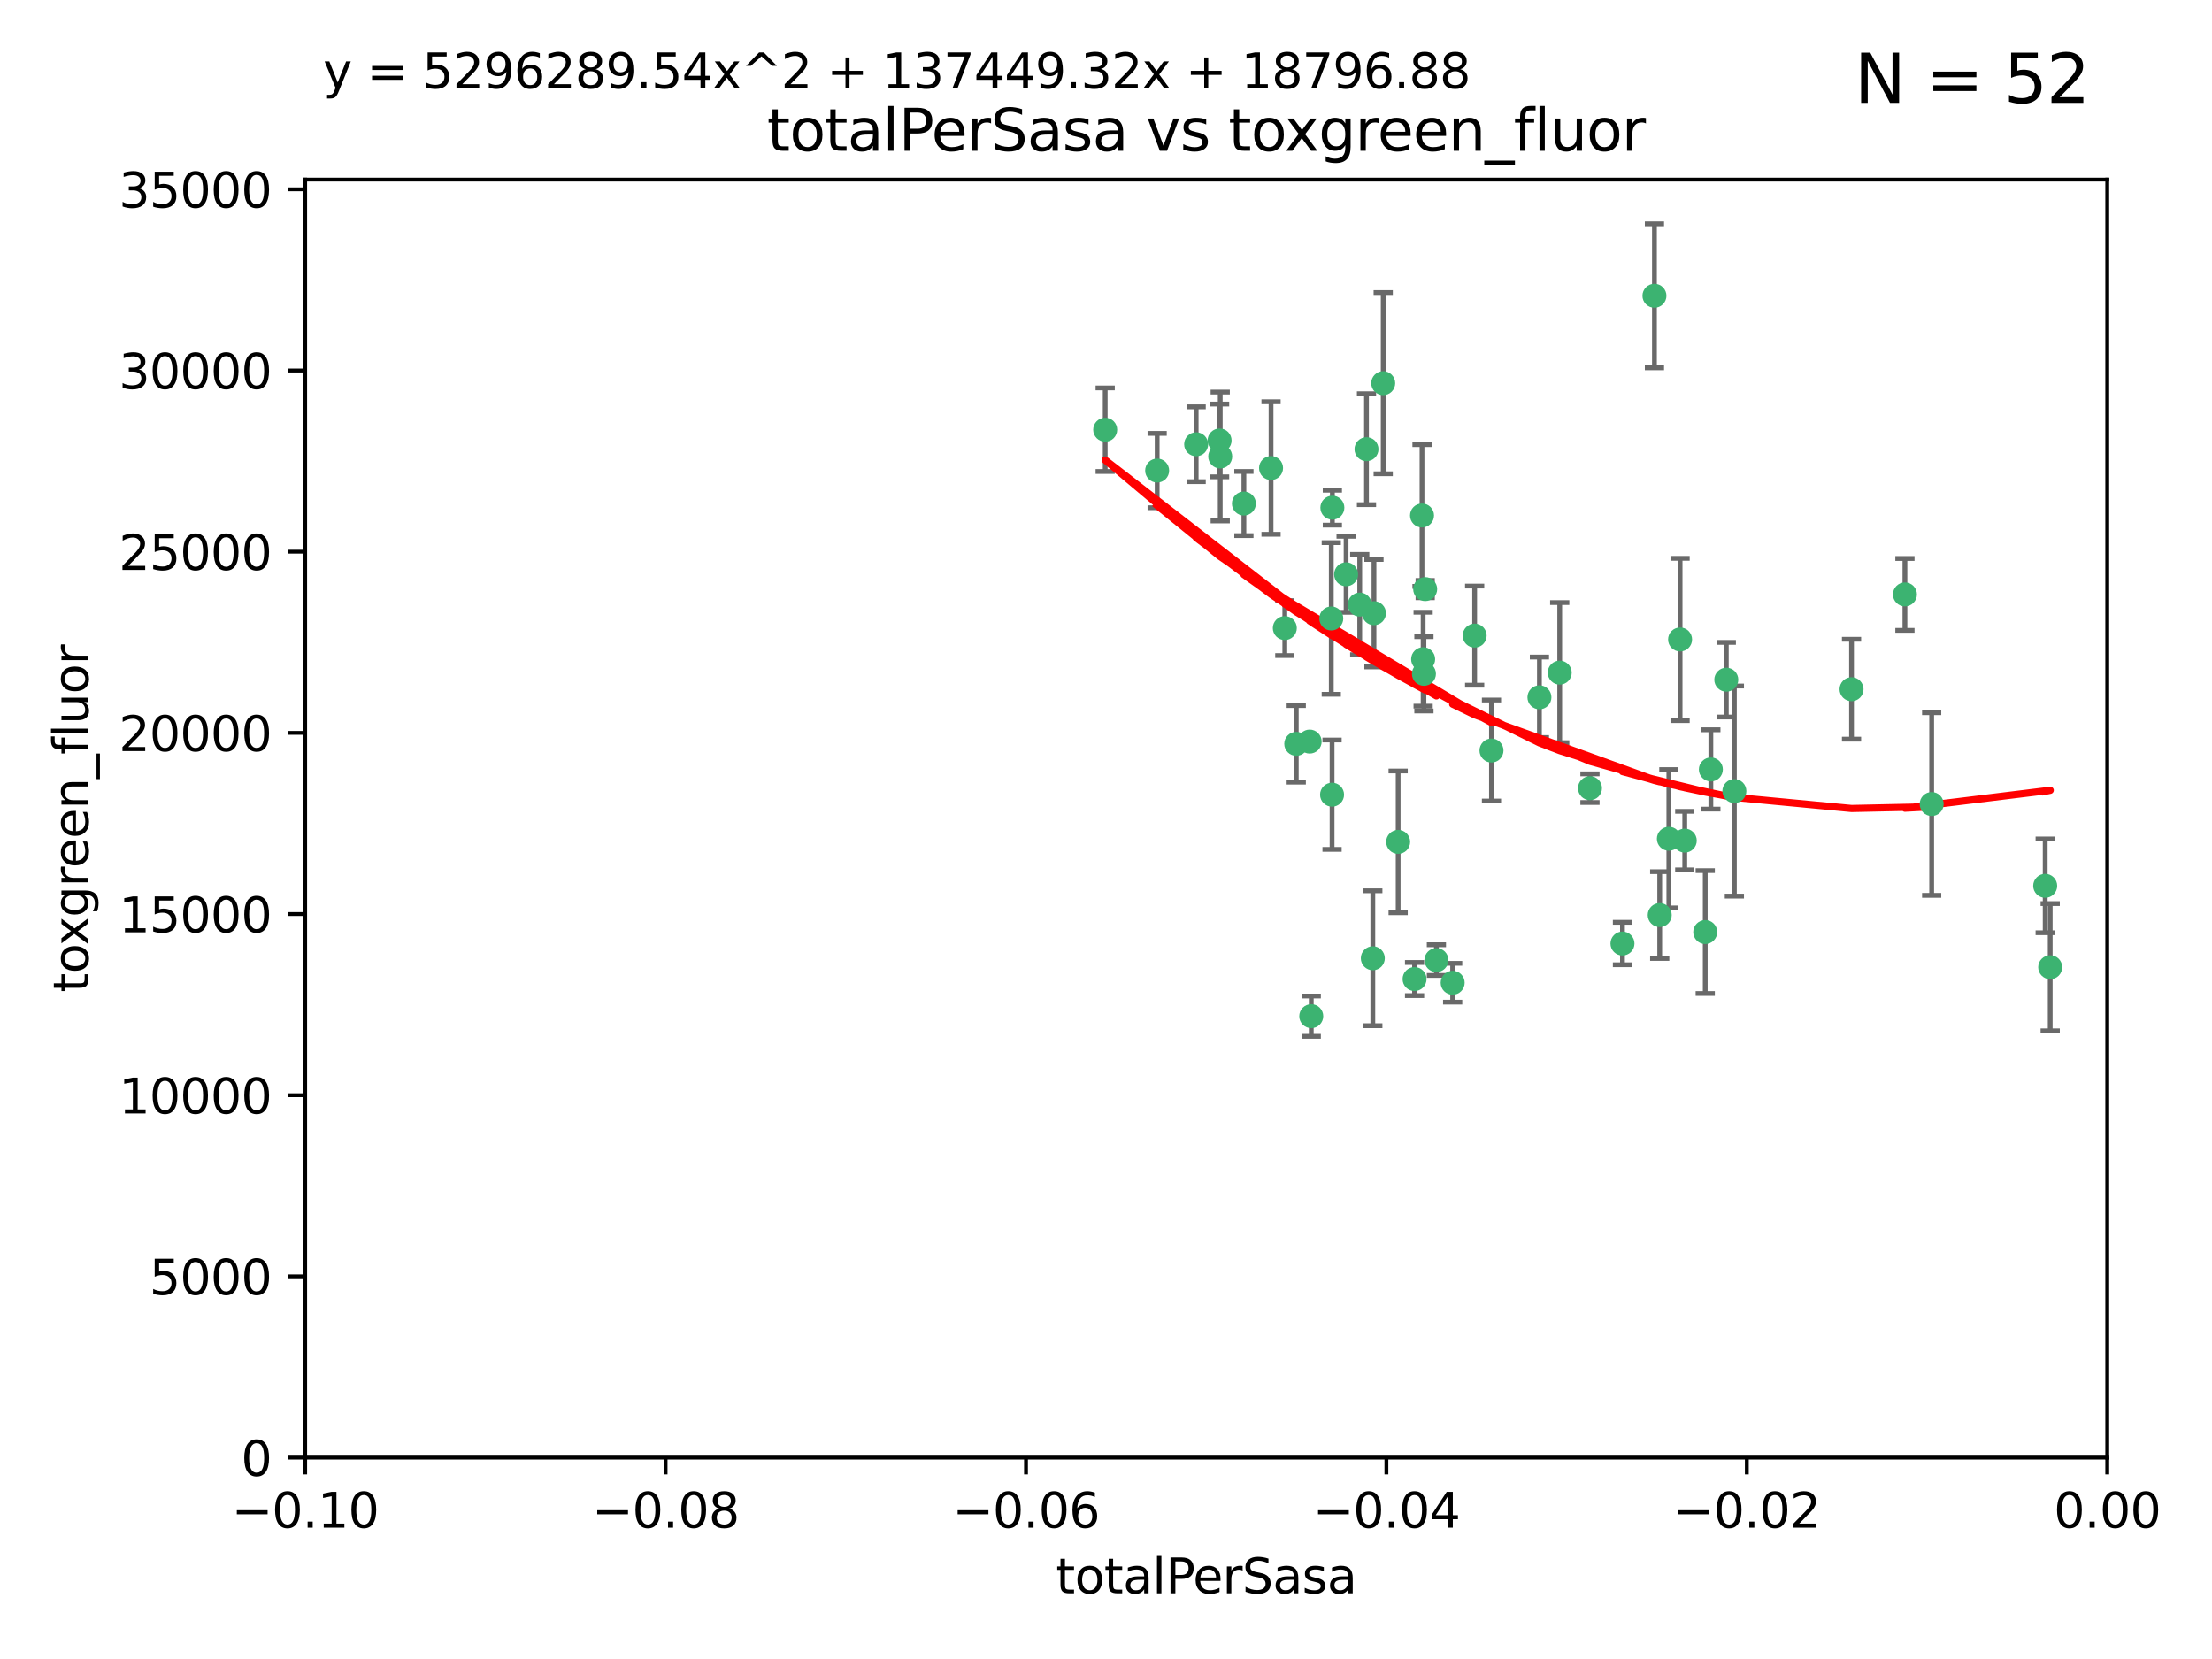 <?xml version="1.0" encoding="utf-8" standalone="no"?>
<!DOCTYPE svg PUBLIC "-//W3C//DTD SVG 1.1//EN"
  "http://www.w3.org/Graphics/SVG/1.1/DTD/svg11.dtd">
<svg xmlns:xlink="http://www.w3.org/1999/xlink" width="460.8pt" height="345.6pt" viewBox="0 0 460.8 345.6" xmlns="http://www.w3.org/2000/svg" version="1.1">
 <defs>
  <style type="text/css">*{stroke-linejoin: round; stroke-linecap: butt}</style>
 </defs>
 <g id="figure_1">
  <g id="patch_1">
   <path d="M 0 345.6 
L 460.8 345.6 
L 460.8 0 
L 0 0 
z
" style="fill: #ffffff"/>
  </g>
  <g id="axes_1">
   <g id="patch_2">
    <path d="M 63.571 303.64 
L 438.975 303.64 
L 438.975 37.411 
L 63.571 37.411 
z
" style="fill: #ffffff"/>
   </g>
   <g id="PathCollection_1">
    <defs>
     <path id="ma6ebf09bd8" d="M 0 1.118 
C 0.297 1.118 0.581 1 0.791 0.791 
C 1 0.581 1.118 0.297 1.118 0 
C 1.118 -0.297 1 -0.581 0.791 -0.791 
C 0.581 -1 0.297 -1.118 0 -1.118 
C -0.297 -1.118 -0.581 -1 -0.791 -0.791 
C -1 -0.581 -1.118 -0.297 -1.118 0 
C -1.118 0.297 -1 0.581 -0.791 0.791 
C -0.581 1 -0.297 1.118 0 1.118 
z
" style="stroke: #3cb371"/>
    </defs>
    <g clip-path="url(#p4b3349ae82)">
     <use xlink:href="#ma6ebf09bd8" x="241.055" y="98.026" style="fill: #3cb371; stroke: #3cb371"/>
     <use xlink:href="#ma6ebf09bd8" x="254.195" y="95.094" style="fill: #3cb371; stroke: #3cb371"/>
     <use xlink:href="#ma6ebf09bd8" x="230.231" y="89.516" style="fill: #3cb371; stroke: #3cb371"/>
     <use xlink:href="#ma6ebf09bd8" x="277.33" y="128.839" style="fill: #3cb371; stroke: #3cb371"/>
     <use xlink:href="#ma6ebf09bd8" x="296.465" y="137.321" style="fill: #3cb371; stroke: #3cb371"/>
     <use xlink:href="#ma6ebf09bd8" x="254.064" y="91.754" style="fill: #3cb371; stroke: #3cb371"/>
     <use xlink:href="#ma6ebf09bd8" x="283.258" y="125.947" style="fill: #3cb371; stroke: #3cb371"/>
     <use xlink:href="#ma6ebf09bd8" x="272.826" y="154.483" style="fill: #3cb371; stroke: #3cb371"/>
     <use xlink:href="#ma6ebf09bd8" x="296.232" y="107.386" style="fill: #3cb371; stroke: #3cb371"/>
     <use xlink:href="#ma6ebf09bd8" x="280.418" y="119.635" style="fill: #3cb371; stroke: #3cb371"/>
     <use xlink:href="#ma6ebf09bd8" x="288.148" y="79.819" style="fill: #3cb371; stroke: #3cb371"/>
     <use xlink:href="#ma6ebf09bd8" x="296.891" y="122.72" style="fill: #3cb371; stroke: #3cb371"/>
     <use xlink:href="#ma6ebf09bd8" x="294.679" y="203.953" style="fill: #3cb371; stroke: #3cb371"/>
     <use xlink:href="#ma6ebf09bd8" x="270.035" y="154.954" style="fill: #3cb371; stroke: #3cb371"/>
     <use xlink:href="#ma6ebf09bd8" x="259.128" y="104.896" style="fill: #3cb371; stroke: #3cb371"/>
     <use xlink:href="#ma6ebf09bd8" x="310.702" y="156.348" style="fill: #3cb371; stroke: #3cb371"/>
     <use xlink:href="#ma6ebf09bd8" x="277.556" y="105.756" style="fill: #3cb371; stroke: #3cb371"/>
     <use xlink:href="#ma6ebf09bd8" x="264.783" y="97.498" style="fill: #3cb371; stroke: #3cb371"/>
     <use xlink:href="#ma6ebf09bd8" x="249.18" y="92.545" style="fill: #3cb371; stroke: #3cb371"/>
     <use xlink:href="#ma6ebf09bd8" x="277.493" y="165.548" style="fill: #3cb371; stroke: #3cb371"/>
     <use xlink:href="#ma6ebf09bd8" x="273.159" y="211.686" style="fill: #3cb371; stroke: #3cb371"/>
     <use xlink:href="#ma6ebf09bd8" x="299.229" y="200.005" style="fill: #3cb371; stroke: #3cb371"/>
     <use xlink:href="#ma6ebf09bd8" x="267.65" y="130.84" style="fill: #3cb371; stroke: #3cb371"/>
     <use xlink:href="#ma6ebf09bd8" x="285.983" y="199.62" style="fill: #3cb371; stroke: #3cb371"/>
     <use xlink:href="#ma6ebf09bd8" x="291.26" y="175.376" style="fill: #3cb371; stroke: #3cb371"/>
     <use xlink:href="#ma6ebf09bd8" x="296.63" y="140.37" style="fill: #3cb371; stroke: #3cb371"/>
     <use xlink:href="#ma6ebf09bd8" x="284.666" y="93.572" style="fill: #3cb371; stroke: #3cb371"/>
     <use xlink:href="#ma6ebf09bd8" x="286.223" y="127.738" style="fill: #3cb371; stroke: #3cb371"/>
     <use xlink:href="#ma6ebf09bd8" x="320.689" y="145.262" style="fill: #3cb371; stroke: #3cb371"/>
     <use xlink:href="#ma6ebf09bd8" x="324.917" y="140.122" style="fill: #3cb371; stroke: #3cb371"/>
     <use xlink:href="#ma6ebf09bd8" x="344.65" y="61.614" style="fill: #3cb371; stroke: #3cb371"/>
     <use xlink:href="#ma6ebf09bd8" x="345.749" y="190.622" style="fill: #3cb371; stroke: #3cb371"/>
     <use xlink:href="#ma6ebf09bd8" x="307.195" y="132.411" style="fill: #3cb371; stroke: #3cb371"/>
     <use xlink:href="#ma6ebf09bd8" x="302.616" y="204.723" style="fill: #3cb371; stroke: #3cb371"/>
     <use xlink:href="#ma6ebf09bd8" x="331.219" y="164.19" style="fill: #3cb371; stroke: #3cb371"/>
     <use xlink:href="#ma6ebf09bd8" x="349.991" y="133.213" style="fill: #3cb371; stroke: #3cb371"/>
     <use xlink:href="#ma6ebf09bd8" x="356.402" y="160.289" style="fill: #3cb371; stroke: #3cb371"/>
     <use xlink:href="#ma6ebf09bd8" x="337.988" y="196.552" style="fill: #3cb371; stroke: #3cb371"/>
     <use xlink:href="#ma6ebf09bd8" x="347.654" y="174.728" style="fill: #3cb371; stroke: #3cb371"/>
     <use xlink:href="#ma6ebf09bd8" x="359.619" y="141.593" style="fill: #3cb371; stroke: #3cb371"/>
     <use xlink:href="#ma6ebf09bd8" x="350.965" y="175.112" style="fill: #3cb371; stroke: #3cb371"/>
     <use xlink:href="#ma6ebf09bd8" x="355.23" y="194.16" style="fill: #3cb371; stroke: #3cb371"/>
     <use xlink:href="#ma6ebf09bd8" x="361.301" y="164.794" style="fill: #3cb371; stroke: #3cb371"/>
     <use xlink:href="#ma6ebf09bd8" x="385.708" y="143.576" style="fill: #3cb371; stroke: #3cb371"/>
     <use xlink:href="#ma6ebf09bd8" x="402.401" y="167.495" style="fill: #3cb371; stroke: #3cb371"/>
     <use xlink:href="#ma6ebf09bd8" x="396.83" y="123.828" style="fill: #3cb371; stroke: #3cb371"/>
     <use xlink:href="#ma6ebf09bd8" x="427.094" y="201.488" style="fill: #3cb371; stroke: #3cb371"/>
     <use xlink:href="#ma6ebf09bd8" x="426.049" y="184.534" style="fill: #3cb371; stroke: #3cb371"/>
    </g>
   </g>
   <g id="matplotlib.axis_1">
    <g id="xtick_1">
     <g id="line2d_1">
      <defs>
       <path id="mba01bf1545" d="M 0 0 
L 0 3.5 
" style="stroke: #000000; stroke-width: 0.8"/>
      </defs>
      <g>
       <use xlink:href="#mba01bf1545" x="63.571" y="303.64" style="stroke: #000000; stroke-width: 0.8"/>
      </g>
     </g>
     <g id="text_1">
      <!-- −0.10 -->
      <g transform="translate(48.249 318.238)scale(0.1 -0.1)">
       <defs>
        <path id="DejaVuSans-2212" d="M 678 2272 
L 4684 2272 
L 4684 1741 
L 678 1741 
L 678 2272 
z
" transform="scale(0.016)"/>
        <path id="DejaVuSans-30" d="M 2034 4250 
Q 1547 4250 1301 3770 
Q 1056 3291 1056 2328 
Q 1056 1369 1301 889 
Q 1547 409 2034 409 
Q 2525 409 2770 889 
Q 3016 1369 3016 2328 
Q 3016 3291 2770 3770 
Q 2525 4250 2034 4250 
z
M 2034 4750 
Q 2819 4750 3233 4129 
Q 3647 3509 3647 2328 
Q 3647 1150 3233 529 
Q 2819 -91 2034 -91 
Q 1250 -91 836 529 
Q 422 1150 422 2328 
Q 422 3509 836 4129 
Q 1250 4750 2034 4750 
z
" transform="scale(0.016)"/>
        <path id="DejaVuSans-2e" d="M 684 794 
L 1344 794 
L 1344 0 
L 684 0 
L 684 794 
z
" transform="scale(0.016)"/>
        <path id="DejaVuSans-31" d="M 794 531 
L 1825 531 
L 1825 4091 
L 703 3866 
L 703 4441 
L 1819 4666 
L 2450 4666 
L 2450 531 
L 3481 531 
L 3481 0 
L 794 0 
L 794 531 
z
" transform="scale(0.016)"/>
       </defs>
       <use xlink:href="#DejaVuSans-2212"/>
       <use xlink:href="#DejaVuSans-30" x="83.789"/>
       <use xlink:href="#DejaVuSans-2e" x="147.412"/>
       <use xlink:href="#DejaVuSans-31" x="179.199"/>
       <use xlink:href="#DejaVuSans-30" x="242.822"/>
      </g>
     </g>
    </g>
    <g id="xtick_2">
     <g id="line2d_2">
      <g>
       <use xlink:href="#mba01bf1545" x="138.652" y="303.64" style="stroke: #000000; stroke-width: 0.8"/>
      </g>
     </g>
     <g id="text_2">
      <!-- −0.08 -->
      <g transform="translate(123.329 318.238)scale(0.1 -0.1)">
       <defs>
        <path id="DejaVuSans-38" d="M 2034 2216 
Q 1584 2216 1326 1975 
Q 1069 1734 1069 1313 
Q 1069 891 1326 650 
Q 1584 409 2034 409 
Q 2484 409 2743 651 
Q 3003 894 3003 1313 
Q 3003 1734 2745 1975 
Q 2488 2216 2034 2216 
z
M 1403 2484 
Q 997 2584 770 2862 
Q 544 3141 544 3541 
Q 544 4100 942 4425 
Q 1341 4750 2034 4750 
Q 2731 4750 3128 4425 
Q 3525 4100 3525 3541 
Q 3525 3141 3298 2862 
Q 3072 2584 2669 2484 
Q 3125 2378 3379 2068 
Q 3634 1759 3634 1313 
Q 3634 634 3220 271 
Q 2806 -91 2034 -91 
Q 1263 -91 848 271 
Q 434 634 434 1313 
Q 434 1759 690 2068 
Q 947 2378 1403 2484 
z
M 1172 3481 
Q 1172 3119 1398 2916 
Q 1625 2713 2034 2713 
Q 2441 2713 2670 2916 
Q 2900 3119 2900 3481 
Q 2900 3844 2670 4047 
Q 2441 4250 2034 4250 
Q 1625 4250 1398 4047 
Q 1172 3844 1172 3481 
z
" transform="scale(0.016)"/>
       </defs>
       <use xlink:href="#DejaVuSans-2212"/>
       <use xlink:href="#DejaVuSans-30" x="83.789"/>
       <use xlink:href="#DejaVuSans-2e" x="147.412"/>
       <use xlink:href="#DejaVuSans-30" x="179.199"/>
       <use xlink:href="#DejaVuSans-38" x="242.822"/>
      </g>
     </g>
    </g>
    <g id="xtick_3">
     <g id="line2d_3">
      <g>
       <use xlink:href="#mba01bf1545" x="213.733" y="303.64" style="stroke: #000000; stroke-width: 0.8"/>
      </g>
     </g>
     <g id="text_3">
      <!-- −0.06 -->
      <g transform="translate(198.41 318.238)scale(0.1 -0.1)">
       <defs>
        <path id="DejaVuSans-36" d="M 2113 2584 
Q 1688 2584 1439 2293 
Q 1191 2003 1191 1497 
Q 1191 994 1439 701 
Q 1688 409 2113 409 
Q 2538 409 2786 701 
Q 3034 994 3034 1497 
Q 3034 2003 2786 2293 
Q 2538 2584 2113 2584 
z
M 3366 4563 
L 3366 3988 
Q 3128 4100 2886 4159 
Q 2644 4219 2406 4219 
Q 1781 4219 1451 3797 
Q 1122 3375 1075 2522 
Q 1259 2794 1537 2939 
Q 1816 3084 2150 3084 
Q 2853 3084 3261 2657 
Q 3669 2231 3669 1497 
Q 3669 778 3244 343 
Q 2819 -91 2113 -91 
Q 1303 -91 875 529 
Q 447 1150 447 2328 
Q 447 3434 972 4092 
Q 1497 4750 2381 4750 
Q 2619 4750 2861 4703 
Q 3103 4656 3366 4563 
z
" transform="scale(0.016)"/>
       </defs>
       <use xlink:href="#DejaVuSans-2212"/>
       <use xlink:href="#DejaVuSans-30" x="83.789"/>
       <use xlink:href="#DejaVuSans-2e" x="147.412"/>
       <use xlink:href="#DejaVuSans-30" x="179.199"/>
       <use xlink:href="#DejaVuSans-36" x="242.822"/>
      </g>
     </g>
    </g>
    <g id="xtick_4">
     <g id="line2d_4">
      <g>
       <use xlink:href="#mba01bf1545" x="288.813" y="303.64" style="stroke: #000000; stroke-width: 0.8"/>
      </g>
     </g>
     <g id="text_4">
      <!-- −0.04 -->
      <g transform="translate(273.491 318.238)scale(0.1 -0.1)">
       <defs>
        <path id="DejaVuSans-34" d="M 2419 4116 
L 825 1625 
L 2419 1625 
L 2419 4116 
z
M 2253 4666 
L 3047 4666 
L 3047 1625 
L 3713 1625 
L 3713 1100 
L 3047 1100 
L 3047 0 
L 2419 0 
L 2419 1100 
L 313 1100 
L 313 1709 
L 2253 4666 
z
" transform="scale(0.016)"/>
       </defs>
       <use xlink:href="#DejaVuSans-2212"/>
       <use xlink:href="#DejaVuSans-30" x="83.789"/>
       <use xlink:href="#DejaVuSans-2e" x="147.412"/>
       <use xlink:href="#DejaVuSans-30" x="179.199"/>
       <use xlink:href="#DejaVuSans-34" x="242.822"/>
      </g>
     </g>
    </g>
    <g id="xtick_5">
     <g id="line2d_5">
      <g>
       <use xlink:href="#mba01bf1545" x="363.894" y="303.64" style="stroke: #000000; stroke-width: 0.8"/>
      </g>
     </g>
     <g id="text_5">
      <!-- −0.02 -->
      <g transform="translate(348.572 318.238)scale(0.1 -0.1)">
       <defs>
        <path id="DejaVuSans-32" d="M 1228 531 
L 3431 531 
L 3431 0 
L 469 0 
L 469 531 
Q 828 903 1448 1529 
Q 2069 2156 2228 2338 
Q 2531 2678 2651 2914 
Q 2772 3150 2772 3378 
Q 2772 3750 2511 3984 
Q 2250 4219 1831 4219 
Q 1534 4219 1204 4116 
Q 875 4013 500 3803 
L 500 4441 
Q 881 4594 1212 4672 
Q 1544 4750 1819 4750 
Q 2544 4750 2975 4387 
Q 3406 4025 3406 3419 
Q 3406 3131 3298 2873 
Q 3191 2616 2906 2266 
Q 2828 2175 2409 1742 
Q 1991 1309 1228 531 
z
" transform="scale(0.016)"/>
       </defs>
       <use xlink:href="#DejaVuSans-2212"/>
       <use xlink:href="#DejaVuSans-30" x="83.789"/>
       <use xlink:href="#DejaVuSans-2e" x="147.412"/>
       <use xlink:href="#DejaVuSans-30" x="179.199"/>
       <use xlink:href="#DejaVuSans-32" x="242.822"/>
      </g>
     </g>
    </g>
    <g id="xtick_6">
     <g id="line2d_6">
      <g>
       <use xlink:href="#mba01bf1545" x="438.975" y="303.64" style="stroke: #000000; stroke-width: 0.8"/>
      </g>
     </g>
     <g id="text_6">
      <!-- 0.00 -->
      <g transform="translate(427.842 318.238)scale(0.1 -0.1)">
       <use xlink:href="#DejaVuSans-30"/>
       <use xlink:href="#DejaVuSans-2e" x="63.623"/>
       <use xlink:href="#DejaVuSans-30" x="95.41"/>
       <use xlink:href="#DejaVuSans-30" x="159.033"/>
      </g>
     </g>
    </g>
    <g id="text_7">
     <!-- totalPerSasa -->
     <g transform="translate(219.968 331.917)scale(0.1 -0.1)">
      <defs>
       <path id="DejaVuSans-74" d="M 1172 4494 
L 1172 3500 
L 2356 3500 
L 2356 3053 
L 1172 3053 
L 1172 1153 
Q 1172 725 1289 603 
Q 1406 481 1766 481 
L 2356 481 
L 2356 0 
L 1766 0 
Q 1100 0 847 248 
Q 594 497 594 1153 
L 594 3053 
L 172 3053 
L 172 3500 
L 594 3500 
L 594 4494 
L 1172 4494 
z
" transform="scale(0.016)"/>
       <path id="DejaVuSans-6f" d="M 1959 3097 
Q 1497 3097 1228 2736 
Q 959 2375 959 1747 
Q 959 1119 1226 758 
Q 1494 397 1959 397 
Q 2419 397 2687 759 
Q 2956 1122 2956 1747 
Q 2956 2369 2687 2733 
Q 2419 3097 1959 3097 
z
M 1959 3584 
Q 2709 3584 3137 3096 
Q 3566 2609 3566 1747 
Q 3566 888 3137 398 
Q 2709 -91 1959 -91 
Q 1206 -91 779 398 
Q 353 888 353 1747 
Q 353 2609 779 3096 
Q 1206 3584 1959 3584 
z
" transform="scale(0.016)"/>
       <path id="DejaVuSans-61" d="M 2194 1759 
Q 1497 1759 1228 1600 
Q 959 1441 959 1056 
Q 959 750 1161 570 
Q 1363 391 1709 391 
Q 2188 391 2477 730 
Q 2766 1069 2766 1631 
L 2766 1759 
L 2194 1759 
z
M 3341 1997 
L 3341 0 
L 2766 0 
L 2766 531 
Q 2569 213 2275 61 
Q 1981 -91 1556 -91 
Q 1019 -91 701 211 
Q 384 513 384 1019 
Q 384 1609 779 1909 
Q 1175 2209 1959 2209 
L 2766 2209 
L 2766 2266 
Q 2766 2663 2505 2880 
Q 2244 3097 1772 3097 
Q 1472 3097 1187 3025 
Q 903 2953 641 2809 
L 641 3341 
Q 956 3463 1253 3523 
Q 1550 3584 1831 3584 
Q 2591 3584 2966 3190 
Q 3341 2797 3341 1997 
z
" transform="scale(0.016)"/>
       <path id="DejaVuSans-6c" d="M 603 4863 
L 1178 4863 
L 1178 0 
L 603 0 
L 603 4863 
z
" transform="scale(0.016)"/>
       <path id="DejaVuSans-50" d="M 1259 4147 
L 1259 2394 
L 2053 2394 
Q 2494 2394 2734 2622 
Q 2975 2850 2975 3272 
Q 2975 3691 2734 3919 
Q 2494 4147 2053 4147 
L 1259 4147 
z
M 628 4666 
L 2053 4666 
Q 2838 4666 3239 4311 
Q 3641 3956 3641 3272 
Q 3641 2581 3239 2228 
Q 2838 1875 2053 1875 
L 1259 1875 
L 1259 0 
L 628 0 
L 628 4666 
z
" transform="scale(0.016)"/>
       <path id="DejaVuSans-65" d="M 3597 1894 
L 3597 1613 
L 953 1613 
Q 991 1019 1311 708 
Q 1631 397 2203 397 
Q 2534 397 2845 478 
Q 3156 559 3463 722 
L 3463 178 
Q 3153 47 2828 -22 
Q 2503 -91 2169 -91 
Q 1331 -91 842 396 
Q 353 884 353 1716 
Q 353 2575 817 3079 
Q 1281 3584 2069 3584 
Q 2775 3584 3186 3129 
Q 3597 2675 3597 1894 
z
M 3022 2063 
Q 3016 2534 2758 2815 
Q 2500 3097 2075 3097 
Q 1594 3097 1305 2825 
Q 1016 2553 972 2059 
L 3022 2063 
z
" transform="scale(0.016)"/>
       <path id="DejaVuSans-72" d="M 2631 2963 
Q 2534 3019 2420 3045 
Q 2306 3072 2169 3072 
Q 1681 3072 1420 2755 
Q 1159 2438 1159 1844 
L 1159 0 
L 581 0 
L 581 3500 
L 1159 3500 
L 1159 2956 
Q 1341 3275 1631 3429 
Q 1922 3584 2338 3584 
Q 2397 3584 2469 3576 
Q 2541 3569 2628 3553 
L 2631 2963 
z
" transform="scale(0.016)"/>
       <path id="DejaVuSans-53" d="M 3425 4513 
L 3425 3897 
Q 3066 4069 2747 4153 
Q 2428 4238 2131 4238 
Q 1616 4238 1336 4038 
Q 1056 3838 1056 3469 
Q 1056 3159 1242 3001 
Q 1428 2844 1947 2747 
L 2328 2669 
Q 3034 2534 3370 2195 
Q 3706 1856 3706 1288 
Q 3706 609 3251 259 
Q 2797 -91 1919 -91 
Q 1588 -91 1214 -16 
Q 841 59 441 206 
L 441 856 
Q 825 641 1194 531 
Q 1563 422 1919 422 
Q 2459 422 2753 634 
Q 3047 847 3047 1241 
Q 3047 1584 2836 1778 
Q 2625 1972 2144 2069 
L 1759 2144 
Q 1053 2284 737 2584 
Q 422 2884 422 3419 
Q 422 4038 858 4394 
Q 1294 4750 2059 4750 
Q 2388 4750 2728 4690 
Q 3069 4631 3425 4513 
z
" transform="scale(0.016)"/>
       <path id="DejaVuSans-73" d="M 2834 3397 
L 2834 2853 
Q 2591 2978 2328 3040 
Q 2066 3103 1784 3103 
Q 1356 3103 1142 2972 
Q 928 2841 928 2578 
Q 928 2378 1081 2264 
Q 1234 2150 1697 2047 
L 1894 2003 
Q 2506 1872 2764 1633 
Q 3022 1394 3022 966 
Q 3022 478 2636 193 
Q 2250 -91 1575 -91 
Q 1294 -91 989 -36 
Q 684 19 347 128 
L 347 722 
Q 666 556 975 473 
Q 1284 391 1588 391 
Q 1994 391 2212 530 
Q 2431 669 2431 922 
Q 2431 1156 2273 1281 
Q 2116 1406 1581 1522 
L 1381 1569 
Q 847 1681 609 1914 
Q 372 2147 372 2553 
Q 372 3047 722 3315 
Q 1072 3584 1716 3584 
Q 2034 3584 2315 3537 
Q 2597 3491 2834 3397 
z
" transform="scale(0.016)"/>
      </defs>
      <use xlink:href="#DejaVuSans-74"/>
      <use xlink:href="#DejaVuSans-6f" x="39.209"/>
      <use xlink:href="#DejaVuSans-74" x="100.391"/>
      <use xlink:href="#DejaVuSans-61" x="139.6"/>
      <use xlink:href="#DejaVuSans-6c" x="200.879"/>
      <use xlink:href="#DejaVuSans-50" x="228.662"/>
      <use xlink:href="#DejaVuSans-65" x="285.34"/>
      <use xlink:href="#DejaVuSans-72" x="346.863"/>
      <use xlink:href="#DejaVuSans-53" x="387.977"/>
      <use xlink:href="#DejaVuSans-61" x="451.453"/>
      <use xlink:href="#DejaVuSans-73" x="512.732"/>
      <use xlink:href="#DejaVuSans-61" x="564.832"/>
     </g>
    </g>
   </g>
   <g id="matplotlib.axis_2">
    <g id="ytick_1">
     <g id="line2d_7">
      <defs>
       <path id="maf954af324" d="M 0 0 
L -3.5 0 
" style="stroke: #000000; stroke-width: 0.8"/>
      </defs>
      <g>
       <use xlink:href="#maf954af324" x="63.571" y="303.64" style="stroke: #000000; stroke-width: 0.8"/>
      </g>
     </g>
     <g id="text_8">
      <!-- 0 -->
      <g transform="translate(50.209 307.439)scale(0.1 -0.1)">
       <use xlink:href="#DejaVuSans-30"/>
      </g>
     </g>
    </g>
    <g id="ytick_2">
     <g id="line2d_8">
      <g>
       <use xlink:href="#maf954af324" x="63.571" y="265.897" style="stroke: #000000; stroke-width: 0.8"/>
      </g>
     </g>
     <g id="text_9">
      <!-- 5000 -->
      <g transform="translate(31.121 269.696)scale(0.1 -0.1)">
       <defs>
        <path id="DejaVuSans-35" d="M 691 4666 
L 3169 4666 
L 3169 4134 
L 1269 4134 
L 1269 2991 
Q 1406 3038 1543 3061 
Q 1681 3084 1819 3084 
Q 2600 3084 3056 2656 
Q 3513 2228 3513 1497 
Q 3513 744 3044 326 
Q 2575 -91 1722 -91 
Q 1428 -91 1123 -41 
Q 819 9 494 109 
L 494 744 
Q 775 591 1075 516 
Q 1375 441 1709 441 
Q 2250 441 2565 725 
Q 2881 1009 2881 1497 
Q 2881 1984 2565 2268 
Q 2250 2553 1709 2553 
Q 1456 2553 1204 2497 
Q 953 2441 691 2322 
L 691 4666 
z
" transform="scale(0.016)"/>
       </defs>
       <use xlink:href="#DejaVuSans-35"/>
       <use xlink:href="#DejaVuSans-30" x="63.623"/>
       <use xlink:href="#DejaVuSans-30" x="127.246"/>
       <use xlink:href="#DejaVuSans-30" x="190.869"/>
      </g>
     </g>
    </g>
    <g id="ytick_3">
     <g id="line2d_9">
      <g>
       <use xlink:href="#maf954af324" x="63.571" y="228.154" style="stroke: #000000; stroke-width: 0.8"/>
      </g>
     </g>
     <g id="text_10">
      <!-- 10000 -->
      <g transform="translate(24.759 231.953)scale(0.1 -0.1)">
       <use xlink:href="#DejaVuSans-31"/>
       <use xlink:href="#DejaVuSans-30" x="63.623"/>
       <use xlink:href="#DejaVuSans-30" x="127.246"/>
       <use xlink:href="#DejaVuSans-30" x="190.869"/>
       <use xlink:href="#DejaVuSans-30" x="254.492"/>
      </g>
     </g>
    </g>
    <g id="ytick_4">
     <g id="line2d_10">
      <g>
       <use xlink:href="#maf954af324" x="63.571" y="190.411" style="stroke: #000000; stroke-width: 0.8"/>
      </g>
     </g>
     <g id="text_11">
      <!-- 15000 -->
      <g transform="translate(24.759 194.21)scale(0.1 -0.1)">
       <use xlink:href="#DejaVuSans-31"/>
       <use xlink:href="#DejaVuSans-35" x="63.623"/>
       <use xlink:href="#DejaVuSans-30" x="127.246"/>
       <use xlink:href="#DejaVuSans-30" x="190.869"/>
       <use xlink:href="#DejaVuSans-30" x="254.492"/>
      </g>
     </g>
    </g>
    <g id="ytick_5">
     <g id="line2d_11">
      <g>
       <use xlink:href="#maf954af324" x="63.571" y="152.668" style="stroke: #000000; stroke-width: 0.8"/>
      </g>
     </g>
     <g id="text_12">
      <!-- 20000 -->
      <g transform="translate(24.759 156.467)scale(0.1 -0.1)">
       <use xlink:href="#DejaVuSans-32"/>
       <use xlink:href="#DejaVuSans-30" x="63.623"/>
       <use xlink:href="#DejaVuSans-30" x="127.246"/>
       <use xlink:href="#DejaVuSans-30" x="190.869"/>
       <use xlink:href="#DejaVuSans-30" x="254.492"/>
      </g>
     </g>
    </g>
    <g id="ytick_6">
     <g id="line2d_12">
      <g>
       <use xlink:href="#maf954af324" x="63.571" y="114.925" style="stroke: #000000; stroke-width: 0.8"/>
      </g>
     </g>
     <g id="text_13">
      <!-- 25000 -->
      <g transform="translate(24.759 118.724)scale(0.1 -0.1)">
       <use xlink:href="#DejaVuSans-32"/>
       <use xlink:href="#DejaVuSans-35" x="63.623"/>
       <use xlink:href="#DejaVuSans-30" x="127.246"/>
       <use xlink:href="#DejaVuSans-30" x="190.869"/>
       <use xlink:href="#DejaVuSans-30" x="254.492"/>
      </g>
     </g>
    </g>
    <g id="ytick_7">
     <g id="line2d_13">
      <g>
       <use xlink:href="#maf954af324" x="63.571" y="77.181" style="stroke: #000000; stroke-width: 0.8"/>
      </g>
     </g>
     <g id="text_14">
      <!-- 30000 -->
      <g transform="translate(24.759 80.981)scale(0.1 -0.1)">
       <defs>
        <path id="DejaVuSans-33" d="M 2597 2516 
Q 3050 2419 3304 2112 
Q 3559 1806 3559 1356 
Q 3559 666 3084 287 
Q 2609 -91 1734 -91 
Q 1441 -91 1130 -33 
Q 819 25 488 141 
L 488 750 
Q 750 597 1062 519 
Q 1375 441 1716 441 
Q 2309 441 2620 675 
Q 2931 909 2931 1356 
Q 2931 1769 2642 2001 
Q 2353 2234 1838 2234 
L 1294 2234 
L 1294 2753 
L 1863 2753 
Q 2328 2753 2575 2939 
Q 2822 3125 2822 3475 
Q 2822 3834 2567 4026 
Q 2313 4219 1838 4219 
Q 1578 4219 1281 4162 
Q 984 4106 628 3988 
L 628 4550 
Q 988 4650 1302 4700 
Q 1616 4750 1894 4750 
Q 2613 4750 3031 4423 
Q 3450 4097 3450 3541 
Q 3450 3153 3228 2886 
Q 3006 2619 2597 2516 
z
" transform="scale(0.016)"/>
       </defs>
       <use xlink:href="#DejaVuSans-33"/>
       <use xlink:href="#DejaVuSans-30" x="63.623"/>
       <use xlink:href="#DejaVuSans-30" x="127.246"/>
       <use xlink:href="#DejaVuSans-30" x="190.869"/>
       <use xlink:href="#DejaVuSans-30" x="254.492"/>
      </g>
     </g>
    </g>
    <g id="ytick_8">
     <g id="line2d_14">
      <g>
       <use xlink:href="#maf954af324" x="63.571" y="39.438" style="stroke: #000000; stroke-width: 0.8"/>
      </g>
     </g>
     <g id="text_15">
      <!-- 35000 -->
      <g transform="translate(24.759 43.238)scale(0.1 -0.1)">
       <use xlink:href="#DejaVuSans-33"/>
       <use xlink:href="#DejaVuSans-35" x="63.623"/>
       <use xlink:href="#DejaVuSans-30" x="127.246"/>
       <use xlink:href="#DejaVuSans-30" x="190.869"/>
       <use xlink:href="#DejaVuSans-30" x="254.492"/>
      </g>
     </g>
    </g>
    <g id="text_16">
     <!-- toxgreen_fluor -->
     <g transform="translate(18.401 206.72)rotate(-90)scale(0.1 -0.1)">
      <defs>
       <path id="DejaVuSans-78" d="M 3513 3500 
L 2247 1797 
L 3578 0 
L 2900 0 
L 1881 1375 
L 863 0 
L 184 0 
L 1544 1831 
L 300 3500 
L 978 3500 
L 1906 2253 
L 2834 3500 
L 3513 3500 
z
" transform="scale(0.016)"/>
       <path id="DejaVuSans-67" d="M 2906 1791 
Q 2906 2416 2648 2759 
Q 2391 3103 1925 3103 
Q 1463 3103 1205 2759 
Q 947 2416 947 1791 
Q 947 1169 1205 825 
Q 1463 481 1925 481 
Q 2391 481 2648 825 
Q 2906 1169 2906 1791 
z
M 3481 434 
Q 3481 -459 3084 -895 
Q 2688 -1331 1869 -1331 
Q 1566 -1331 1297 -1286 
Q 1028 -1241 775 -1147 
L 775 -588 
Q 1028 -725 1275 -790 
Q 1522 -856 1778 -856 
Q 2344 -856 2625 -561 
Q 2906 -266 2906 331 
L 2906 616 
Q 2728 306 2450 153 
Q 2172 0 1784 0 
Q 1141 0 747 490 
Q 353 981 353 1791 
Q 353 2603 747 3093 
Q 1141 3584 1784 3584 
Q 2172 3584 2450 3431 
Q 2728 3278 2906 2969 
L 2906 3500 
L 3481 3500 
L 3481 434 
z
" transform="scale(0.016)"/>
       <path id="DejaVuSans-6e" d="M 3513 2113 
L 3513 0 
L 2938 0 
L 2938 2094 
Q 2938 2591 2744 2837 
Q 2550 3084 2163 3084 
Q 1697 3084 1428 2787 
Q 1159 2491 1159 1978 
L 1159 0 
L 581 0 
L 581 3500 
L 1159 3500 
L 1159 2956 
Q 1366 3272 1645 3428 
Q 1925 3584 2291 3584 
Q 2894 3584 3203 3211 
Q 3513 2838 3513 2113 
z
" transform="scale(0.016)"/>
       <path id="DejaVuSans-5f" d="M 3263 -1063 
L 3263 -1509 
L -63 -1509 
L -63 -1063 
L 3263 -1063 
z
" transform="scale(0.016)"/>
       <path id="DejaVuSans-66" d="M 2375 4863 
L 2375 4384 
L 1825 4384 
Q 1516 4384 1395 4259 
Q 1275 4134 1275 3809 
L 1275 3500 
L 2222 3500 
L 2222 3053 
L 1275 3053 
L 1275 0 
L 697 0 
L 697 3053 
L 147 3053 
L 147 3500 
L 697 3500 
L 697 3744 
Q 697 4328 969 4595 
Q 1241 4863 1831 4863 
L 2375 4863 
z
" transform="scale(0.016)"/>
       <path id="DejaVuSans-75" d="M 544 1381 
L 544 3500 
L 1119 3500 
L 1119 1403 
Q 1119 906 1312 657 
Q 1506 409 1894 409 
Q 2359 409 2629 706 
Q 2900 1003 2900 1516 
L 2900 3500 
L 3475 3500 
L 3475 0 
L 2900 0 
L 2900 538 
Q 2691 219 2414 64 
Q 2138 -91 1772 -91 
Q 1169 -91 856 284 
Q 544 659 544 1381 
z
M 1991 3584 
L 1991 3584 
z
" transform="scale(0.016)"/>
      </defs>
      <use xlink:href="#DejaVuSans-74"/>
      <use xlink:href="#DejaVuSans-6f" x="39.209"/>
      <use xlink:href="#DejaVuSans-78" x="97.266"/>
      <use xlink:href="#DejaVuSans-67" x="156.445"/>
      <use xlink:href="#DejaVuSans-72" x="219.922"/>
      <use xlink:href="#DejaVuSans-65" x="258.785"/>
      <use xlink:href="#DejaVuSans-65" x="320.309"/>
      <use xlink:href="#DejaVuSans-6e" x="381.832"/>
      <use xlink:href="#DejaVuSans-5f" x="445.211"/>
      <use xlink:href="#DejaVuSans-66" x="495.211"/>
      <use xlink:href="#DejaVuSans-6c" x="530.416"/>
      <use xlink:href="#DejaVuSans-75" x="558.199"/>
      <use xlink:href="#DejaVuSans-6f" x="621.578"/>
      <use xlink:href="#DejaVuSans-72" x="682.76"/>
     </g>
    </g>
   </g>
   <g id="LineCollection_1">
    <path d="M 241.055 105.772 
L 241.055 90.281 
" clip-path="url(#p4b3349ae82)" style="fill: none; stroke: #696969"/>
    <path d="M 254.195 108.514 
L 254.195 81.675 
" clip-path="url(#p4b3349ae82)" style="fill: none; stroke: #696969"/>
    <path d="M 230.231 98.217 
L 230.231 80.815 
" clip-path="url(#p4b3349ae82)" style="fill: none; stroke: #696969"/>
    <path d="M 277.33 144.637 
L 277.33 113.041 
" clip-path="url(#p4b3349ae82)" style="fill: none; stroke: #696969"/>
    <path d="M 296.465 147.102 
L 296.465 127.541 
" clip-path="url(#p4b3349ae82)" style="fill: none; stroke: #696969"/>
    <path d="M 254.064 99.334 
L 254.064 84.174 
" clip-path="url(#p4b3349ae82)" style="fill: none; stroke: #696969"/>
    <path d="M 283.258 136.397 
L 283.258 115.497 
" clip-path="url(#p4b3349ae82)" style="fill: none; stroke: #696969"/>
    <path d="M 272.826 155.048 
L 272.826 153.918 
" clip-path="url(#p4b3349ae82)" style="fill: none; stroke: #696969"/>
    <path d="M 296.232 122.155 
L 296.232 92.617 
" clip-path="url(#p4b3349ae82)" style="fill: none; stroke: #696969"/>
    <path d="M 280.418 127.554 
L 280.418 111.717 
" clip-path="url(#p4b3349ae82)" style="fill: none; stroke: #696969"/>
    <path d="M 288.148 98.693 
L 288.148 60.945 
" clip-path="url(#p4b3349ae82)" style="fill: none; stroke: #696969"/>
    <path d="M 296.891 124.514 
L 296.891 120.926 
" clip-path="url(#p4b3349ae82)" style="fill: none; stroke: #696969"/>
    <path d="M 294.679 207.405 
L 294.679 200.501 
" clip-path="url(#p4b3349ae82)" style="fill: none; stroke: #696969"/>
    <path d="M 270.035 162.929 
L 270.035 146.979 
" clip-path="url(#p4b3349ae82)" style="fill: none; stroke: #696969"/>
    <path d="M 259.128 111.578 
L 259.128 98.214 
" clip-path="url(#p4b3349ae82)" style="fill: none; stroke: #696969"/>
    <path d="M 310.702 166.868 
L 310.702 145.829 
" clip-path="url(#p4b3349ae82)" style="fill: none; stroke: #696969"/>
    <path d="M 277.556 109.392 
L 277.556 102.12 
" clip-path="url(#p4b3349ae82)" style="fill: none; stroke: #696969"/>
    <path d="M 264.783 111.302 
L 264.783 83.693 
" clip-path="url(#p4b3349ae82)" style="fill: none; stroke: #696969"/>
    <path d="M 249.18 100.341 
L 249.18 84.749 
" clip-path="url(#p4b3349ae82)" style="fill: none; stroke: #696969"/>
    <path d="M 277.493 176.939 
L 277.493 154.157 
" clip-path="url(#p4b3349ae82)" style="fill: none; stroke: #696969"/>
    <path d="M 273.159 215.883 
L 273.159 207.488 
" clip-path="url(#p4b3349ae82)" style="fill: none; stroke: #696969"/>
    <path d="M 299.229 203.204 
L 299.229 196.806 
" clip-path="url(#p4b3349ae82)" style="fill: none; stroke: #696969"/>
    <path d="M 267.65 136.561 
L 267.65 125.12 
" clip-path="url(#p4b3349ae82)" style="fill: none; stroke: #696969"/>
    <path d="M 285.983 213.675 
L 285.983 185.565 
" clip-path="url(#p4b3349ae82)" style="fill: none; stroke: #696969"/>
    <path d="M 291.26 190.142 
L 291.26 160.609 
" clip-path="url(#p4b3349ae82)" style="fill: none; stroke: #696969"/>
    <path d="M 296.63 148.106 
L 296.63 132.634 
" clip-path="url(#p4b3349ae82)" style="fill: none; stroke: #696969"/>
    <path d="M 284.666 105.129 
L 284.666 82.016 
" clip-path="url(#p4b3349ae82)" style="fill: none; stroke: #696969"/>
    <path d="M 286.223 138.926 
L 286.223 116.549 
" clip-path="url(#p4b3349ae82)" style="fill: none; stroke: #696969"/>
    <path d="M 320.689 153.647 
L 320.689 136.877 
" clip-path="url(#p4b3349ae82)" style="fill: none; stroke: #696969"/>
    <path d="M 324.917 154.719 
L 324.917 125.526 
" clip-path="url(#p4b3349ae82)" style="fill: none; stroke: #696969"/>
    <path d="M 344.65 76.614 
L 344.65 46.614 
" clip-path="url(#p4b3349ae82)" style="fill: none; stroke: #696969"/>
    <path d="M 345.749 199.661 
L 345.749 181.584 
" clip-path="url(#p4b3349ae82)" style="fill: none; stroke: #696969"/>
    <path d="M 307.195 142.738 
L 307.195 122.084 
" clip-path="url(#p4b3349ae82)" style="fill: none; stroke: #696969"/>
    <path d="M 302.616 208.763 
L 302.616 200.682 
" clip-path="url(#p4b3349ae82)" style="fill: none; stroke: #696969"/>
    <path d="M 331.219 167.175 
L 331.219 161.206 
" clip-path="url(#p4b3349ae82)" style="fill: none; stroke: #696969"/>
    <path d="M 349.991 150.11 
L 349.991 116.316 
" clip-path="url(#p4b3349ae82)" style="fill: none; stroke: #696969"/>
    <path d="M 356.402 168.551 
L 356.402 152.026 
" clip-path="url(#p4b3349ae82)" style="fill: none; stroke: #696969"/>
    <path d="M 337.988 200.974 
L 337.988 192.13 
" clip-path="url(#p4b3349ae82)" style="fill: none; stroke: #696969"/>
    <path d="M 347.654 189.135 
L 347.654 160.322 
" clip-path="url(#p4b3349ae82)" style="fill: none; stroke: #696969"/>
    <path d="M 359.619 149.363 
L 359.619 133.823 
" clip-path="url(#p4b3349ae82)" style="fill: none; stroke: #696969"/>
    <path d="M 350.965 181.212 
L 350.965 169.013 
" clip-path="url(#p4b3349ae82)" style="fill: none; stroke: #696969"/>
    <path d="M 355.23 206.958 
L 355.23 181.362 
" clip-path="url(#p4b3349ae82)" style="fill: none; stroke: #696969"/>
    <path d="M 361.301 186.68 
L 361.301 142.908 
" clip-path="url(#p4b3349ae82)" style="fill: none; stroke: #696969"/>
    <path d="M 385.708 153.98 
L 385.708 133.171 
" clip-path="url(#p4b3349ae82)" style="fill: none; stroke: #696969"/>
    <path d="M 402.401 186.519 
L 402.401 148.47 
" clip-path="url(#p4b3349ae82)" style="fill: none; stroke: #696969"/>
    <path d="M 396.83 131.314 
L 396.83 116.343 
" clip-path="url(#p4b3349ae82)" style="fill: none; stroke: #696969"/>
    <path d="M 427.094 214.744 
L 427.094 188.233 
" clip-path="url(#p4b3349ae82)" style="fill: none; stroke: #696969"/>
    <path d="M 426.049 194.3 
L 426.049 174.769 
" clip-path="url(#p4b3349ae82)" style="fill: none; stroke: #696969"/>
   </g>
   <g id="line2d_15">
    <defs>
     <path id="m10a4d39f59" d="M 2 0 
L -2 -0 
" style="stroke: #696969"/>
    </defs>
    <g clip-path="url(#p4b3349ae82)">
     <use xlink:href="#m10a4d39f59" x="241.055" y="105.772" style="fill: #696969; stroke: #696969"/>
     <use xlink:href="#m10a4d39f59" x="254.195" y="108.514" style="fill: #696969; stroke: #696969"/>
     <use xlink:href="#m10a4d39f59" x="230.231" y="98.217" style="fill: #696969; stroke: #696969"/>
     <use xlink:href="#m10a4d39f59" x="277.33" y="144.637" style="fill: #696969; stroke: #696969"/>
     <use xlink:href="#m10a4d39f59" x="296.465" y="147.102" style="fill: #696969; stroke: #696969"/>
     <use xlink:href="#m10a4d39f59" x="254.064" y="99.334" style="fill: #696969; stroke: #696969"/>
     <use xlink:href="#m10a4d39f59" x="283.258" y="136.397" style="fill: #696969; stroke: #696969"/>
     <use xlink:href="#m10a4d39f59" x="272.826" y="155.048" style="fill: #696969; stroke: #696969"/>
     <use xlink:href="#m10a4d39f59" x="296.232" y="122.155" style="fill: #696969; stroke: #696969"/>
     <use xlink:href="#m10a4d39f59" x="280.418" y="127.554" style="fill: #696969; stroke: #696969"/>
     <use xlink:href="#m10a4d39f59" x="288.148" y="98.693" style="fill: #696969; stroke: #696969"/>
     <use xlink:href="#m10a4d39f59" x="296.891" y="124.514" style="fill: #696969; stroke: #696969"/>
     <use xlink:href="#m10a4d39f59" x="294.679" y="207.405" style="fill: #696969; stroke: #696969"/>
     <use xlink:href="#m10a4d39f59" x="270.035" y="162.929" style="fill: #696969; stroke: #696969"/>
     <use xlink:href="#m10a4d39f59" x="259.128" y="111.578" style="fill: #696969; stroke: #696969"/>
     <use xlink:href="#m10a4d39f59" x="310.702" y="166.868" style="fill: #696969; stroke: #696969"/>
     <use xlink:href="#m10a4d39f59" x="277.556" y="109.392" style="fill: #696969; stroke: #696969"/>
     <use xlink:href="#m10a4d39f59" x="264.783" y="111.302" style="fill: #696969; stroke: #696969"/>
     <use xlink:href="#m10a4d39f59" x="249.18" y="100.341" style="fill: #696969; stroke: #696969"/>
     <use xlink:href="#m10a4d39f59" x="277.493" y="176.939" style="fill: #696969; stroke: #696969"/>
     <use xlink:href="#m10a4d39f59" x="273.159" y="215.883" style="fill: #696969; stroke: #696969"/>
     <use xlink:href="#m10a4d39f59" x="299.229" y="203.204" style="fill: #696969; stroke: #696969"/>
     <use xlink:href="#m10a4d39f59" x="267.65" y="136.561" style="fill: #696969; stroke: #696969"/>
     <use xlink:href="#m10a4d39f59" x="285.983" y="213.675" style="fill: #696969; stroke: #696969"/>
     <use xlink:href="#m10a4d39f59" x="291.26" y="190.142" style="fill: #696969; stroke: #696969"/>
     <use xlink:href="#m10a4d39f59" x="296.63" y="148.106" style="fill: #696969; stroke: #696969"/>
     <use xlink:href="#m10a4d39f59" x="284.666" y="105.129" style="fill: #696969; stroke: #696969"/>
     <use xlink:href="#m10a4d39f59" x="286.223" y="138.926" style="fill: #696969; stroke: #696969"/>
     <use xlink:href="#m10a4d39f59" x="320.689" y="153.647" style="fill: #696969; stroke: #696969"/>
     <use xlink:href="#m10a4d39f59" x="324.917" y="154.719" style="fill: #696969; stroke: #696969"/>
     <use xlink:href="#m10a4d39f59" x="344.65" y="76.614" style="fill: #696969; stroke: #696969"/>
     <use xlink:href="#m10a4d39f59" x="345.749" y="199.661" style="fill: #696969; stroke: #696969"/>
     <use xlink:href="#m10a4d39f59" x="307.195" y="142.738" style="fill: #696969; stroke: #696969"/>
     <use xlink:href="#m10a4d39f59" x="302.616" y="208.763" style="fill: #696969; stroke: #696969"/>
     <use xlink:href="#m10a4d39f59" x="331.219" y="167.175" style="fill: #696969; stroke: #696969"/>
     <use xlink:href="#m10a4d39f59" x="349.991" y="150.11" style="fill: #696969; stroke: #696969"/>
     <use xlink:href="#m10a4d39f59" x="356.402" y="168.551" style="fill: #696969; stroke: #696969"/>
     <use xlink:href="#m10a4d39f59" x="337.988" y="200.974" style="fill: #696969; stroke: #696969"/>
     <use xlink:href="#m10a4d39f59" x="347.654" y="189.135" style="fill: #696969; stroke: #696969"/>
     <use xlink:href="#m10a4d39f59" x="359.619" y="149.363" style="fill: #696969; stroke: #696969"/>
     <use xlink:href="#m10a4d39f59" x="350.965" y="181.212" style="fill: #696969; stroke: #696969"/>
     <use xlink:href="#m10a4d39f59" x="355.23" y="206.958" style="fill: #696969; stroke: #696969"/>
     <use xlink:href="#m10a4d39f59" x="361.301" y="186.68" style="fill: #696969; stroke: #696969"/>
     <use xlink:href="#m10a4d39f59" x="385.708" y="153.98" style="fill: #696969; stroke: #696969"/>
     <use xlink:href="#m10a4d39f59" x="402.401" y="186.519" style="fill: #696969; stroke: #696969"/>
     <use xlink:href="#m10a4d39f59" x="396.83" y="131.314" style="fill: #696969; stroke: #696969"/>
     <use xlink:href="#m10a4d39f59" x="427.094" y="214.744" style="fill: #696969; stroke: #696969"/>
     <use xlink:href="#m10a4d39f59" x="426.049" y="194.3" style="fill: #696969; stroke: #696969"/>
    </g>
   </g>
   <g id="line2d_16">
    <g clip-path="url(#p4b3349ae82)">
     <use xlink:href="#m10a4d39f59" x="241.055" y="90.281" style="fill: #696969; stroke: #696969"/>
     <use xlink:href="#m10a4d39f59" x="254.195" y="81.675" style="fill: #696969; stroke: #696969"/>
     <use xlink:href="#m10a4d39f59" x="230.231" y="80.815" style="fill: #696969; stroke: #696969"/>
     <use xlink:href="#m10a4d39f59" x="277.33" y="113.041" style="fill: #696969; stroke: #696969"/>
     <use xlink:href="#m10a4d39f59" x="296.465" y="127.541" style="fill: #696969; stroke: #696969"/>
     <use xlink:href="#m10a4d39f59" x="254.064" y="84.174" style="fill: #696969; stroke: #696969"/>
     <use xlink:href="#m10a4d39f59" x="283.258" y="115.497" style="fill: #696969; stroke: #696969"/>
     <use xlink:href="#m10a4d39f59" x="272.826" y="153.918" style="fill: #696969; stroke: #696969"/>
     <use xlink:href="#m10a4d39f59" x="296.232" y="92.617" style="fill: #696969; stroke: #696969"/>
     <use xlink:href="#m10a4d39f59" x="280.418" y="111.717" style="fill: #696969; stroke: #696969"/>
     <use xlink:href="#m10a4d39f59" x="288.148" y="60.945" style="fill: #696969; stroke: #696969"/>
     <use xlink:href="#m10a4d39f59" x="296.891" y="120.926" style="fill: #696969; stroke: #696969"/>
     <use xlink:href="#m10a4d39f59" x="294.679" y="200.501" style="fill: #696969; stroke: #696969"/>
     <use xlink:href="#m10a4d39f59" x="270.035" y="146.979" style="fill: #696969; stroke: #696969"/>
     <use xlink:href="#m10a4d39f59" x="259.128" y="98.214" style="fill: #696969; stroke: #696969"/>
     <use xlink:href="#m10a4d39f59" x="310.702" y="145.829" style="fill: #696969; stroke: #696969"/>
     <use xlink:href="#m10a4d39f59" x="277.556" y="102.12" style="fill: #696969; stroke: #696969"/>
     <use xlink:href="#m10a4d39f59" x="264.783" y="83.693" style="fill: #696969; stroke: #696969"/>
     <use xlink:href="#m10a4d39f59" x="249.18" y="84.749" style="fill: #696969; stroke: #696969"/>
     <use xlink:href="#m10a4d39f59" x="277.493" y="154.157" style="fill: #696969; stroke: #696969"/>
     <use xlink:href="#m10a4d39f59" x="273.159" y="207.488" style="fill: #696969; stroke: #696969"/>
     <use xlink:href="#m10a4d39f59" x="299.229" y="196.806" style="fill: #696969; stroke: #696969"/>
     <use xlink:href="#m10a4d39f59" x="267.65" y="125.12" style="fill: #696969; stroke: #696969"/>
     <use xlink:href="#m10a4d39f59" x="285.983" y="185.565" style="fill: #696969; stroke: #696969"/>
     <use xlink:href="#m10a4d39f59" x="291.26" y="160.609" style="fill: #696969; stroke: #696969"/>
     <use xlink:href="#m10a4d39f59" x="296.63" y="132.634" style="fill: #696969; stroke: #696969"/>
     <use xlink:href="#m10a4d39f59" x="284.666" y="82.016" style="fill: #696969; stroke: #696969"/>
     <use xlink:href="#m10a4d39f59" x="286.223" y="116.549" style="fill: #696969; stroke: #696969"/>
     <use xlink:href="#m10a4d39f59" x="320.689" y="136.877" style="fill: #696969; stroke: #696969"/>
     <use xlink:href="#m10a4d39f59" x="324.917" y="125.526" style="fill: #696969; stroke: #696969"/>
     <use xlink:href="#m10a4d39f59" x="344.65" y="46.614" style="fill: #696969; stroke: #696969"/>
     <use xlink:href="#m10a4d39f59" x="345.749" y="181.584" style="fill: #696969; stroke: #696969"/>
     <use xlink:href="#m10a4d39f59" x="307.195" y="122.084" style="fill: #696969; stroke: #696969"/>
     <use xlink:href="#m10a4d39f59" x="302.616" y="200.682" style="fill: #696969; stroke: #696969"/>
     <use xlink:href="#m10a4d39f59" x="331.219" y="161.206" style="fill: #696969; stroke: #696969"/>
     <use xlink:href="#m10a4d39f59" x="349.991" y="116.316" style="fill: #696969; stroke: #696969"/>
     <use xlink:href="#m10a4d39f59" x="356.402" y="152.026" style="fill: #696969; stroke: #696969"/>
     <use xlink:href="#m10a4d39f59" x="337.988" y="192.13" style="fill: #696969; stroke: #696969"/>
     <use xlink:href="#m10a4d39f59" x="347.654" y="160.322" style="fill: #696969; stroke: #696969"/>
     <use xlink:href="#m10a4d39f59" x="359.619" y="133.823" style="fill: #696969; stroke: #696969"/>
     <use xlink:href="#m10a4d39f59" x="350.965" y="169.013" style="fill: #696969; stroke: #696969"/>
     <use xlink:href="#m10a4d39f59" x="355.23" y="181.362" style="fill: #696969; stroke: #696969"/>
     <use xlink:href="#m10a4d39f59" x="361.301" y="142.908" style="fill: #696969; stroke: #696969"/>
     <use xlink:href="#m10a4d39f59" x="385.708" y="133.171" style="fill: #696969; stroke: #696969"/>
     <use xlink:href="#m10a4d39f59" x="402.401" y="148.47" style="fill: #696969; stroke: #696969"/>
     <use xlink:href="#m10a4d39f59" x="396.83" y="116.343" style="fill: #696969; stroke: #696969"/>
     <use xlink:href="#m10a4d39f59" x="427.094" y="188.233" style="fill: #696969; stroke: #696969"/>
     <use xlink:href="#m10a4d39f59" x="426.049" y="174.769" style="fill: #696969; stroke: #696969"/>
    </g>
   </g>
   <g id="line2d_17">
    <path d="M 241.055 105.324 
L 254.195 115.958 
L 230.231 95.828 
L 277.33 132.3 
L 296.465 143.522 
L 254.064 115.857 
L 283.258 135.999 
L 272.826 129.357 
L 296.232 143.398 
L 280.418 134.252 
L 288.148 138.9 
L 296.891 143.748 
L 294.679 142.563 
L 270.035 127.475 
L 259.128 119.697 
L 310.702 150.524 
L 277.556 132.445 
L 264.783 123.814 
L 249.18 112.015 
L 277.493 132.405 
L 273.159 129.578 
L 299.229 144.971 
L 267.65 125.832 
L 285.983 137.632 
L 291.26 140.675 
L 296.63 143.61 
L 284.666 136.848 
L 286.223 137.774 
L 320.689 154.749 
L 324.917 156.367 
L 344.65 162.579 
L 345.749 162.86 
L 307.195 148.906 
L 302.616 146.689 
L 331.219 158.591 
L 349.991 163.88 
L 356.402 165.229 
L 337.988 160.729 
L 347.654 163.331 
L 359.619 165.817 
L 350.965 164.1 
L 355.23 165 
L 361.301 166.102 
L 385.708 168.422 
L 402.401 168.063 
L 396.83 168.359 
L 427.094 164.633 
L 426.049 164.848 
" clip-path="url(#p4b3349ae82)" style="fill: none; stroke: #ff0000; stroke-width: 1.5; stroke-linecap: square"/>
   </g>
   <g id="line2d_18">
    <defs>
     <path id="m62c1cfa9da" d="M 0 2 
C 0.53 2 1.039 1.789 1.414 1.414 
C 1.789 1.039 2 0.53 2 0 
C 2 -0.53 1.789 -1.039 1.414 -1.414 
C 1.039 -1.789 0.53 -2 0 -2 
C -0.53 -2 -1.039 -1.789 -1.414 -1.414 
C -1.789 -1.039 -2 -0.53 -2 0 
C -2 0.53 -1.789 1.039 -1.414 1.414 
C -1.039 1.789 -0.53 2 0 2 
z
" style="stroke: #3cb371"/>
    </defs>
    <g clip-path="url(#p4b3349ae82)">
     <use xlink:href="#m62c1cfa9da" x="241.055" y="98.026" style="fill: #3cb371; stroke: #3cb371"/>
     <use xlink:href="#m62c1cfa9da" x="254.195" y="95.094" style="fill: #3cb371; stroke: #3cb371"/>
     <use xlink:href="#m62c1cfa9da" x="230.231" y="89.516" style="fill: #3cb371; stroke: #3cb371"/>
     <use xlink:href="#m62c1cfa9da" x="277.33" y="128.839" style="fill: #3cb371; stroke: #3cb371"/>
     <use xlink:href="#m62c1cfa9da" x="296.465" y="137.321" style="fill: #3cb371; stroke: #3cb371"/>
     <use xlink:href="#m62c1cfa9da" x="254.064" y="91.754" style="fill: #3cb371; stroke: #3cb371"/>
     <use xlink:href="#m62c1cfa9da" x="283.258" y="125.947" style="fill: #3cb371; stroke: #3cb371"/>
     <use xlink:href="#m62c1cfa9da" x="272.826" y="154.483" style="fill: #3cb371; stroke: #3cb371"/>
     <use xlink:href="#m62c1cfa9da" x="296.232" y="107.386" style="fill: #3cb371; stroke: #3cb371"/>
     <use xlink:href="#m62c1cfa9da" x="280.418" y="119.635" style="fill: #3cb371; stroke: #3cb371"/>
     <use xlink:href="#m62c1cfa9da" x="288.148" y="79.819" style="fill: #3cb371; stroke: #3cb371"/>
     <use xlink:href="#m62c1cfa9da" x="296.891" y="122.72" style="fill: #3cb371; stroke: #3cb371"/>
     <use xlink:href="#m62c1cfa9da" x="294.679" y="203.953" style="fill: #3cb371; stroke: #3cb371"/>
     <use xlink:href="#m62c1cfa9da" x="270.035" y="154.954" style="fill: #3cb371; stroke: #3cb371"/>
     <use xlink:href="#m62c1cfa9da" x="259.128" y="104.896" style="fill: #3cb371; stroke: #3cb371"/>
     <use xlink:href="#m62c1cfa9da" x="310.702" y="156.348" style="fill: #3cb371; stroke: #3cb371"/>
     <use xlink:href="#m62c1cfa9da" x="277.556" y="105.756" style="fill: #3cb371; stroke: #3cb371"/>
     <use xlink:href="#m62c1cfa9da" x="264.783" y="97.498" style="fill: #3cb371; stroke: #3cb371"/>
     <use xlink:href="#m62c1cfa9da" x="249.18" y="92.545" style="fill: #3cb371; stroke: #3cb371"/>
     <use xlink:href="#m62c1cfa9da" x="277.493" y="165.548" style="fill: #3cb371; stroke: #3cb371"/>
     <use xlink:href="#m62c1cfa9da" x="273.159" y="211.686" style="fill: #3cb371; stroke: #3cb371"/>
     <use xlink:href="#m62c1cfa9da" x="299.229" y="200.005" style="fill: #3cb371; stroke: #3cb371"/>
     <use xlink:href="#m62c1cfa9da" x="267.65" y="130.84" style="fill: #3cb371; stroke: #3cb371"/>
     <use xlink:href="#m62c1cfa9da" x="285.983" y="199.62" style="fill: #3cb371; stroke: #3cb371"/>
     <use xlink:href="#m62c1cfa9da" x="291.26" y="175.376" style="fill: #3cb371; stroke: #3cb371"/>
     <use xlink:href="#m62c1cfa9da" x="296.63" y="140.37" style="fill: #3cb371; stroke: #3cb371"/>
     <use xlink:href="#m62c1cfa9da" x="284.666" y="93.572" style="fill: #3cb371; stroke: #3cb371"/>
     <use xlink:href="#m62c1cfa9da" x="286.223" y="127.738" style="fill: #3cb371; stroke: #3cb371"/>
     <use xlink:href="#m62c1cfa9da" x="320.689" y="145.262" style="fill: #3cb371; stroke: #3cb371"/>
     <use xlink:href="#m62c1cfa9da" x="324.917" y="140.122" style="fill: #3cb371; stroke: #3cb371"/>
     <use xlink:href="#m62c1cfa9da" x="344.65" y="61.614" style="fill: #3cb371; stroke: #3cb371"/>
     <use xlink:href="#m62c1cfa9da" x="345.749" y="190.622" style="fill: #3cb371; stroke: #3cb371"/>
     <use xlink:href="#m62c1cfa9da" x="307.195" y="132.411" style="fill: #3cb371; stroke: #3cb371"/>
     <use xlink:href="#m62c1cfa9da" x="302.616" y="204.723" style="fill: #3cb371; stroke: #3cb371"/>
     <use xlink:href="#m62c1cfa9da" x="331.219" y="164.19" style="fill: #3cb371; stroke: #3cb371"/>
     <use xlink:href="#m62c1cfa9da" x="349.991" y="133.213" style="fill: #3cb371; stroke: #3cb371"/>
     <use xlink:href="#m62c1cfa9da" x="356.402" y="160.289" style="fill: #3cb371; stroke: #3cb371"/>
     <use xlink:href="#m62c1cfa9da" x="337.988" y="196.552" style="fill: #3cb371; stroke: #3cb371"/>
     <use xlink:href="#m62c1cfa9da" x="347.654" y="174.728" style="fill: #3cb371; stroke: #3cb371"/>
     <use xlink:href="#m62c1cfa9da" x="359.619" y="141.593" style="fill: #3cb371; stroke: #3cb371"/>
     <use xlink:href="#m62c1cfa9da" x="350.965" y="175.112" style="fill: #3cb371; stroke: #3cb371"/>
     <use xlink:href="#m62c1cfa9da" x="355.23" y="194.16" style="fill: #3cb371; stroke: #3cb371"/>
     <use xlink:href="#m62c1cfa9da" x="361.301" y="164.794" style="fill: #3cb371; stroke: #3cb371"/>
     <use xlink:href="#m62c1cfa9da" x="385.708" y="143.576" style="fill: #3cb371; stroke: #3cb371"/>
     <use xlink:href="#m62c1cfa9da" x="402.401" y="167.495" style="fill: #3cb371; stroke: #3cb371"/>
     <use xlink:href="#m62c1cfa9da" x="396.83" y="123.828" style="fill: #3cb371; stroke: #3cb371"/>
     <use xlink:href="#m62c1cfa9da" x="427.094" y="201.488" style="fill: #3cb371; stroke: #3cb371"/>
     <use xlink:href="#m62c1cfa9da" x="426.049" y="184.534" style="fill: #3cb371; stroke: #3cb371"/>
    </g>
   </g>
   <g id="patch_3">
    <path d="M 63.571 303.64 
L 63.571 37.411 
" style="fill: none; stroke: #000000; stroke-width: 0.8; stroke-linejoin: miter; stroke-linecap: square"/>
   </g>
   <g id="patch_4">
    <path d="M 438.975 303.64 
L 438.975 37.411 
" style="fill: none; stroke: #000000; stroke-width: 0.8; stroke-linejoin: miter; stroke-linecap: square"/>
   </g>
   <g id="patch_5">
    <path d="M 63.571 303.64 
L 438.975 303.64 
" style="fill: none; stroke: #000000; stroke-width: 0.8; stroke-linejoin: miter; stroke-linecap: square"/>
   </g>
   <g id="patch_6">
    <path d="M 63.571 37.411 
L 438.975 37.411 
" style="fill: none; stroke: #000000; stroke-width: 0.8; stroke-linejoin: miter; stroke-linecap: square"/>
   </g>
   <g id="text_17">
    <!-- N = 52 -->
    <g transform="translate(386.302 21.426)scale(0.14 -0.14)">
     <defs>
      <path id="DejaVuSans-4e" d="M 628 4666 
L 1478 4666 
L 3547 763 
L 3547 4666 
L 4159 4666 
L 4159 0 
L 3309 0 
L 1241 3903 
L 1241 0 
L 628 0 
L 628 4666 
z
" transform="scale(0.016)"/>
      <path id="DejaVuSans-20" transform="scale(0.016)"/>
      <path id="DejaVuSans-3d" d="M 678 2906 
L 4684 2906 
L 4684 2381 
L 678 2381 
L 678 2906 
z
M 678 1631 
L 4684 1631 
L 4684 1100 
L 678 1100 
L 678 1631 
z
" transform="scale(0.016)"/>
     </defs>
     <use xlink:href="#DejaVuSans-4e"/>
     <use xlink:href="#DejaVuSans-20" x="74.805"/>
     <use xlink:href="#DejaVuSans-3d" x="106.592"/>
     <use xlink:href="#DejaVuSans-20" x="190.381"/>
     <use xlink:href="#DejaVuSans-35" x="222.168"/>
     <use xlink:href="#DejaVuSans-32" x="285.791"/>
    </g>
   </g>
   <g id="text_18">
    <!-- y = 5296289.54x^2 + 137449.32x + 18796.88 -->
    <g transform="translate(67.325 18.387)scale(0.1 -0.1)">
     <defs>
      <path id="DejaVuSans-79" d="M 2059 -325 
Q 1816 -950 1584 -1140 
Q 1353 -1331 966 -1331 
L 506 -1331 
L 506 -850 
L 844 -850 
Q 1081 -850 1212 -737 
Q 1344 -625 1503 -206 
L 1606 56 
L 191 3500 
L 800 3500 
L 1894 763 
L 2988 3500 
L 3597 3500 
L 2059 -325 
z
" transform="scale(0.016)"/>
      <path id="DejaVuSans-39" d="M 703 97 
L 703 672 
Q 941 559 1184 500 
Q 1428 441 1663 441 
Q 2288 441 2617 861 
Q 2947 1281 2994 2138 
Q 2813 1869 2534 1725 
Q 2256 1581 1919 1581 
Q 1219 1581 811 2004 
Q 403 2428 403 3163 
Q 403 3881 828 4315 
Q 1253 4750 1959 4750 
Q 2769 4750 3195 4129 
Q 3622 3509 3622 2328 
Q 3622 1225 3098 567 
Q 2575 -91 1691 -91 
Q 1453 -91 1209 -44 
Q 966 3 703 97 
z
M 1959 2075 
Q 2384 2075 2632 2365 
Q 2881 2656 2881 3163 
Q 2881 3666 2632 3958 
Q 2384 4250 1959 4250 
Q 1534 4250 1286 3958 
Q 1038 3666 1038 3163 
Q 1038 2656 1286 2365 
Q 1534 2075 1959 2075 
z
" transform="scale(0.016)"/>
      <path id="DejaVuSans-5e" d="M 2988 4666 
L 4684 2925 
L 4056 2925 
L 2681 4159 
L 1306 2925 
L 678 2925 
L 2375 4666 
L 2988 4666 
z
" transform="scale(0.016)"/>
      <path id="DejaVuSans-2b" d="M 2944 4013 
L 2944 2272 
L 4684 2272 
L 4684 1741 
L 2944 1741 
L 2944 0 
L 2419 0 
L 2419 1741 
L 678 1741 
L 678 2272 
L 2419 2272 
L 2419 4013 
L 2944 4013 
z
" transform="scale(0.016)"/>
      <path id="DejaVuSans-37" d="M 525 4666 
L 3525 4666 
L 3525 4397 
L 1831 0 
L 1172 0 
L 2766 4134 
L 525 4134 
L 525 4666 
z
" transform="scale(0.016)"/>
     </defs>
     <use xlink:href="#DejaVuSans-79"/>
     <use xlink:href="#DejaVuSans-20" x="59.18"/>
     <use xlink:href="#DejaVuSans-3d" x="90.967"/>
     <use xlink:href="#DejaVuSans-20" x="174.756"/>
     <use xlink:href="#DejaVuSans-35" x="206.543"/>
     <use xlink:href="#DejaVuSans-32" x="270.166"/>
     <use xlink:href="#DejaVuSans-39" x="333.789"/>
     <use xlink:href="#DejaVuSans-36" x="397.412"/>
     <use xlink:href="#DejaVuSans-32" x="461.035"/>
     <use xlink:href="#DejaVuSans-38" x="524.658"/>
     <use xlink:href="#DejaVuSans-39" x="588.281"/>
     <use xlink:href="#DejaVuSans-2e" x="651.904"/>
     <use xlink:href="#DejaVuSans-35" x="683.691"/>
     <use xlink:href="#DejaVuSans-34" x="747.314"/>
     <use xlink:href="#DejaVuSans-78" x="810.938"/>
     <use xlink:href="#DejaVuSans-5e" x="870.117"/>
     <use xlink:href="#DejaVuSans-32" x="953.906"/>
     <use xlink:href="#DejaVuSans-20" x="1017.529"/>
     <use xlink:href="#DejaVuSans-2b" x="1049.316"/>
     <use xlink:href="#DejaVuSans-20" x="1133.105"/>
     <use xlink:href="#DejaVuSans-31" x="1164.893"/>
     <use xlink:href="#DejaVuSans-33" x="1228.516"/>
     <use xlink:href="#DejaVuSans-37" x="1292.139"/>
     <use xlink:href="#DejaVuSans-34" x="1355.762"/>
     <use xlink:href="#DejaVuSans-34" x="1419.385"/>
     <use xlink:href="#DejaVuSans-39" x="1483.008"/>
     <use xlink:href="#DejaVuSans-2e" x="1546.631"/>
     <use xlink:href="#DejaVuSans-33" x="1578.418"/>
     <use xlink:href="#DejaVuSans-32" x="1642.041"/>
     <use xlink:href="#DejaVuSans-78" x="1705.664"/>
     <use xlink:href="#DejaVuSans-20" x="1764.844"/>
     <use xlink:href="#DejaVuSans-2b" x="1796.631"/>
     <use xlink:href="#DejaVuSans-20" x="1880.42"/>
     <use xlink:href="#DejaVuSans-31" x="1912.207"/>
     <use xlink:href="#DejaVuSans-38" x="1975.83"/>
     <use xlink:href="#DejaVuSans-37" x="2039.453"/>
     <use xlink:href="#DejaVuSans-39" x="2103.076"/>
     <use xlink:href="#DejaVuSans-36" x="2166.699"/>
     <use xlink:href="#DejaVuSans-2e" x="2230.322"/>
     <use xlink:href="#DejaVuSans-38" x="2262.109"/>
     <use xlink:href="#DejaVuSans-38" x="2325.732"/>
    </g>
   </g>
   <g id="text_19">
    <!-- totalPerSasa vs toxgreen_fluor -->
    <g transform="translate(159.782 31.411)scale(0.12 -0.12)">
     <defs>
      <path id="DejaVuSans-76" d="M 191 3500 
L 800 3500 
L 1894 563 
L 2988 3500 
L 3597 3500 
L 2284 0 
L 1503 0 
L 191 3500 
z
" transform="scale(0.016)"/>
     </defs>
     <use xlink:href="#DejaVuSans-74"/>
     <use xlink:href="#DejaVuSans-6f" x="39.209"/>
     <use xlink:href="#DejaVuSans-74" x="100.391"/>
     <use xlink:href="#DejaVuSans-61" x="139.6"/>
     <use xlink:href="#DejaVuSans-6c" x="200.879"/>
     <use xlink:href="#DejaVuSans-50" x="228.662"/>
     <use xlink:href="#DejaVuSans-65" x="285.34"/>
     <use xlink:href="#DejaVuSans-72" x="346.863"/>
     <use xlink:href="#DejaVuSans-53" x="387.977"/>
     <use xlink:href="#DejaVuSans-61" x="451.453"/>
     <use xlink:href="#DejaVuSans-73" x="512.732"/>
     <use xlink:href="#DejaVuSans-61" x="564.832"/>
     <use xlink:href="#DejaVuSans-20" x="626.111"/>
     <use xlink:href="#DejaVuSans-76" x="657.898"/>
     <use xlink:href="#DejaVuSans-73" x="717.078"/>
     <use xlink:href="#DejaVuSans-20" x="769.178"/>
     <use xlink:href="#DejaVuSans-74" x="800.965"/>
     <use xlink:href="#DejaVuSans-6f" x="840.174"/>
     <use xlink:href="#DejaVuSans-78" x="898.23"/>
     <use xlink:href="#DejaVuSans-67" x="957.41"/>
     <use xlink:href="#DejaVuSans-72" x="1020.887"/>
     <use xlink:href="#DejaVuSans-65" x="1059.75"/>
     <use xlink:href="#DejaVuSans-65" x="1121.273"/>
     <use xlink:href="#DejaVuSans-6e" x="1182.797"/>
     <use xlink:href="#DejaVuSans-5f" x="1246.176"/>
     <use xlink:href="#DejaVuSans-66" x="1296.176"/>
     <use xlink:href="#DejaVuSans-6c" x="1331.381"/>
     <use xlink:href="#DejaVuSans-75" x="1359.164"/>
     <use xlink:href="#DejaVuSans-6f" x="1422.543"/>
     <use xlink:href="#DejaVuSans-72" x="1483.725"/>
    </g>
   </g>
  </g>
 </g>
 <defs>
  <clipPath id="p4b3349ae82">
   <rect x="63.571" y="37.411" width="375.404" height="266.229"/>
  </clipPath>
 </defs>
</svg>
